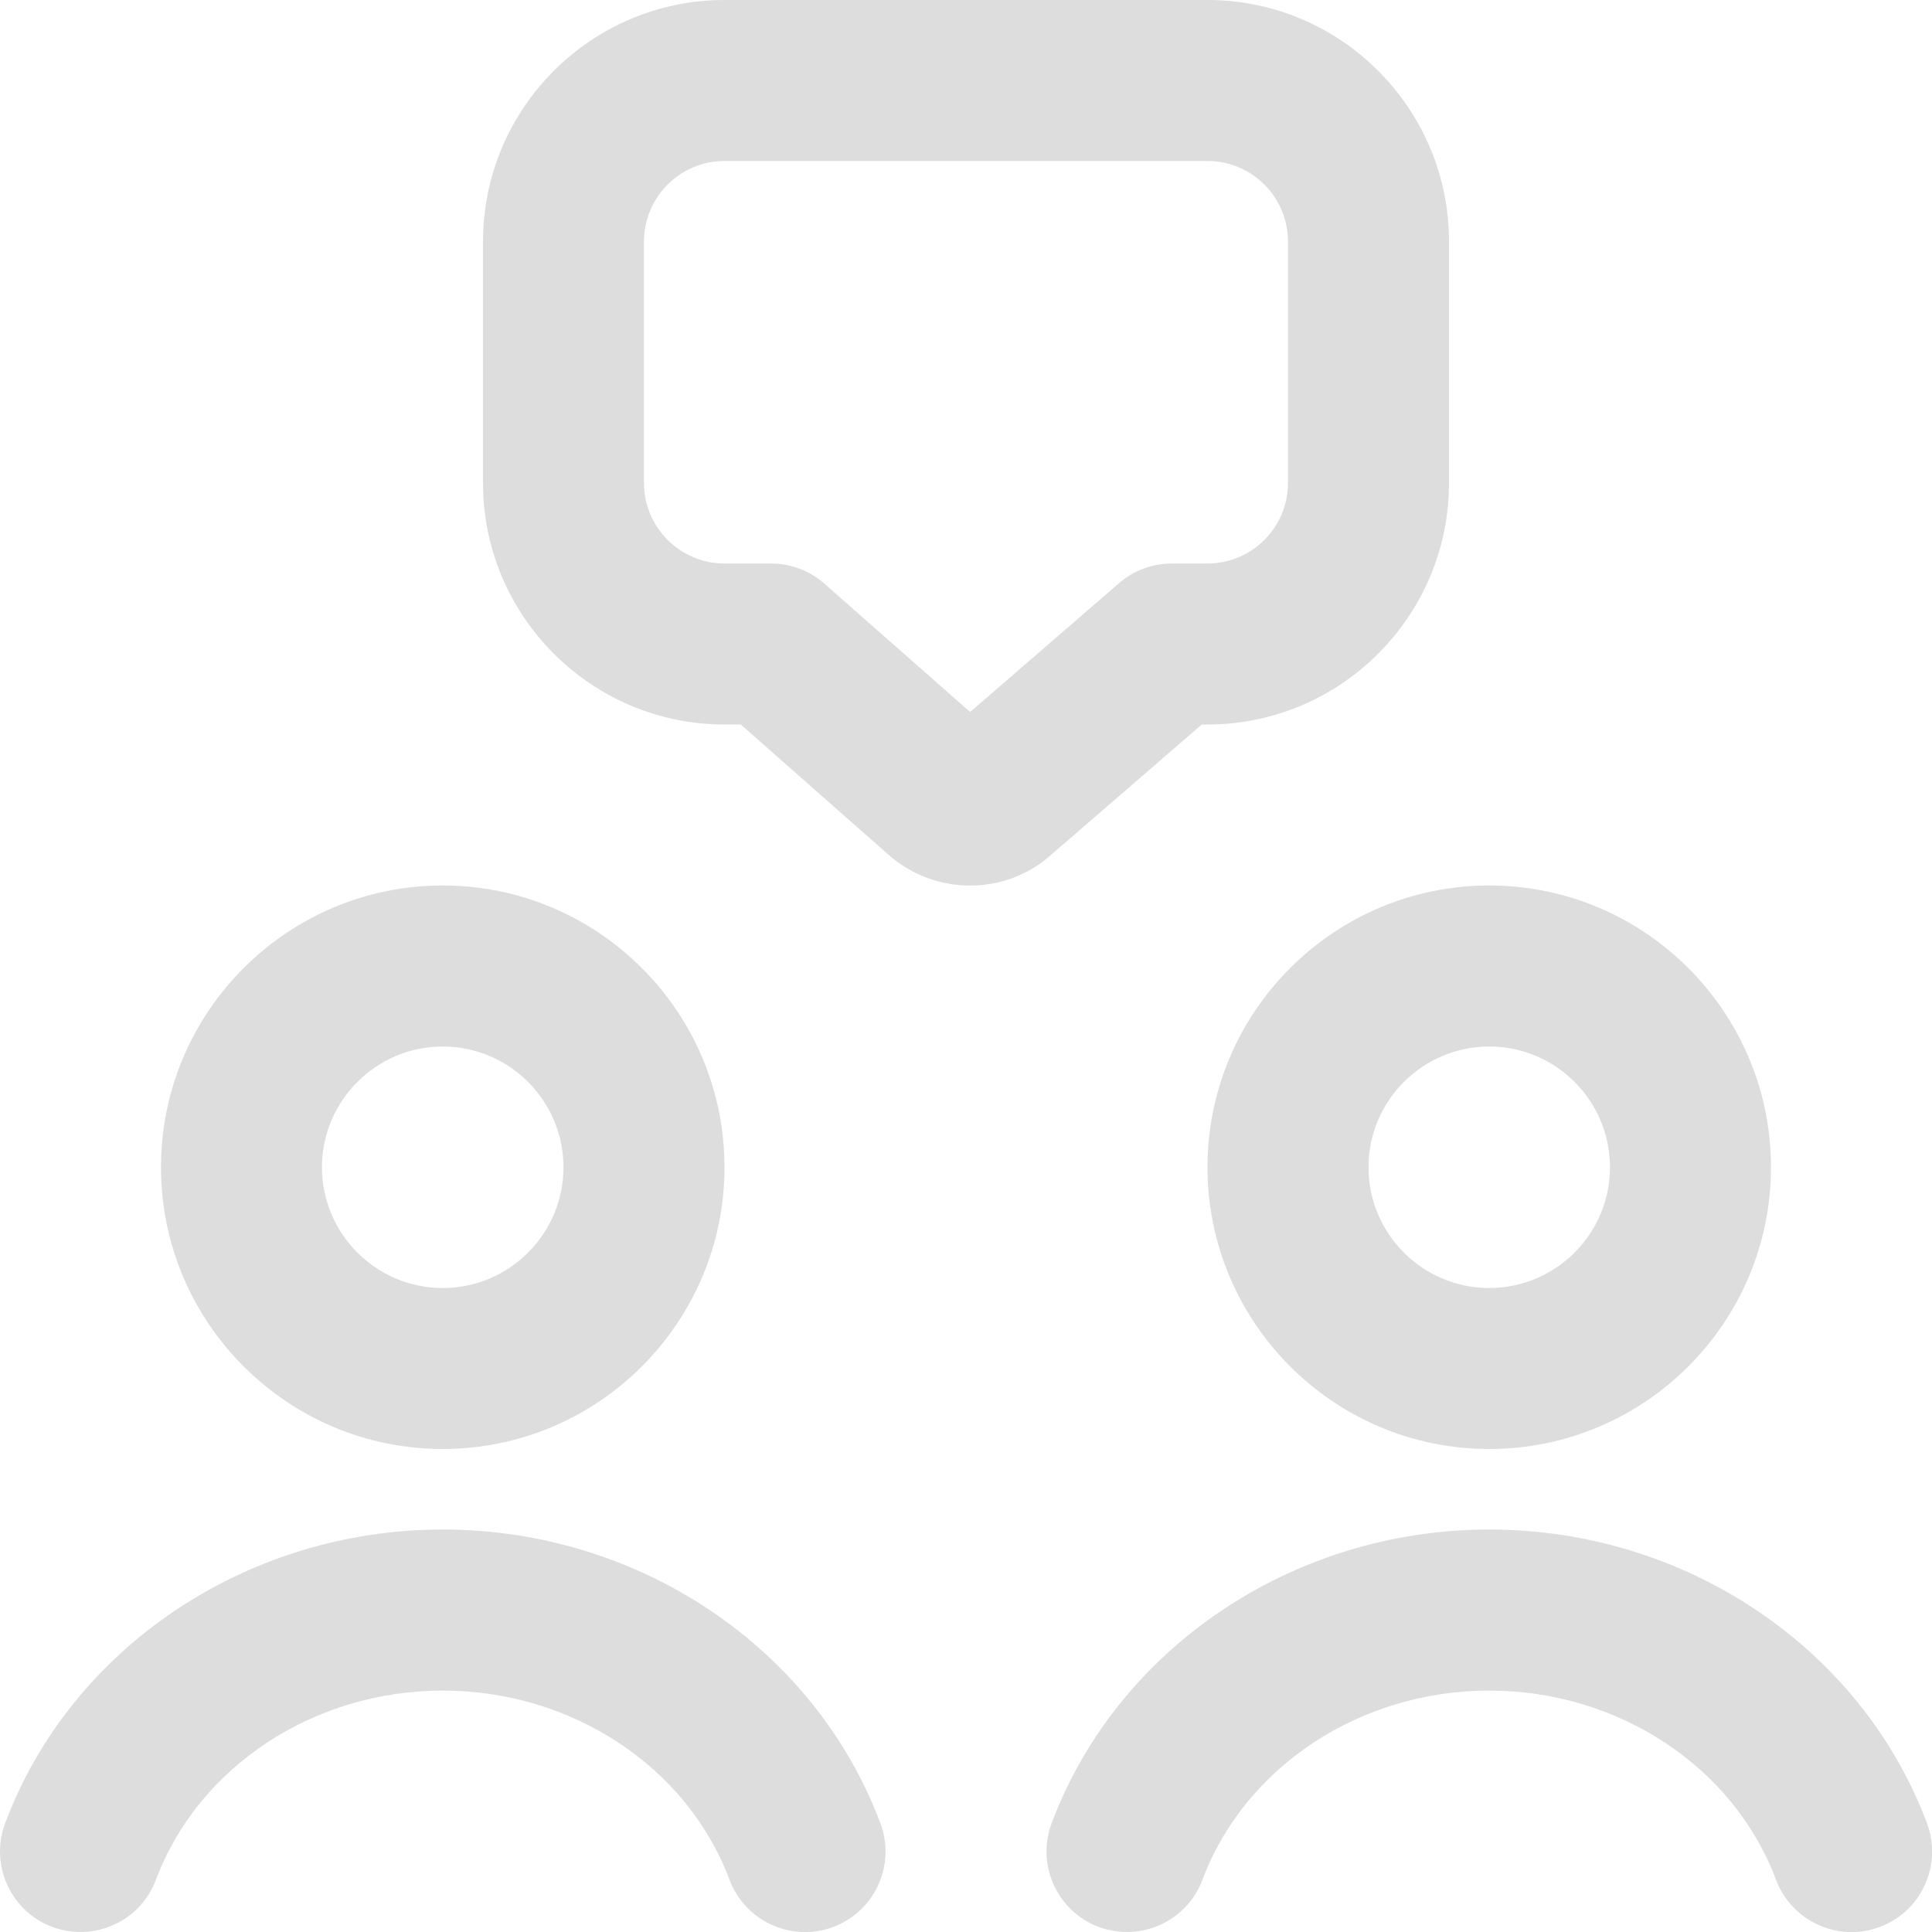 <svg width="46" height="46" viewBox="0 0 46 46" fill="none" xmlns="http://www.w3.org/2000/svg">
<g clip-path="url(#clip0_934_7)">
<path d="M28.612 17.25H28.75C31.92 17.25 34.5 14.67 34.5 11.5V5.75C34.5 2.58 31.92 0 28.75 0H17.25C14.079 0 11.5 2.58 11.5 5.75V11.5C11.5 14.67 14.079 17.25 17.25 17.25H17.637L21.152 20.349C21.708 20.84 22.404 21.085 23.099 21.085C23.785 21.085 24.472 20.844 25.012 20.365L28.612 17.252V17.25ZM23.097 16.951L19.628 13.896C19.277 13.587 18.827 13.417 18.361 13.417H17.25C16.192 13.417 15.333 12.556 15.333 11.5V5.75C15.333 4.694 16.192 3.833 17.25 3.833H28.75C29.808 3.833 30.666 4.694 30.666 5.75V11.5C30.666 12.556 29.808 13.417 28.75 13.417H27.899C27.439 13.417 26.992 13.582 26.645 13.884L23.097 16.953V16.951ZM10.541 34.5C14.241 34.5 17.25 31.491 17.25 27.792C17.25 24.093 14.241 21.083 10.541 21.083C6.842 21.083 3.833 24.093 3.833 27.792C3.833 31.491 6.842 34.5 10.541 34.5ZM10.541 24.917C12.126 24.917 13.416 26.207 13.416 27.792C13.416 29.377 12.126 30.667 10.541 30.667C8.956 30.667 7.666 29.377 7.666 27.792C7.666 26.207 8.956 24.917 10.541 24.917ZM28.75 27.792C28.75 31.491 31.759 34.5 35.458 34.5C39.157 34.5 42.166 31.491 42.166 27.792C42.166 24.093 39.157 21.083 35.458 21.083C31.759 21.083 28.75 24.093 28.75 27.792ZM35.458 24.917C37.043 24.917 38.333 26.207 38.333 27.792C38.333 29.377 37.043 30.667 35.458 30.667C33.873 30.667 32.583 29.377 32.583 27.792C32.583 26.207 33.873 24.917 35.458 24.917ZM20.962 43.411C21.332 44.401 20.832 45.507 19.841 45.879C19.619 45.962 19.392 46.002 19.166 46.002C18.392 46.002 17.66 45.527 17.37 44.758C16.36 42.063 13.616 40.252 10.541 40.252C7.467 40.252 4.722 42.063 3.712 44.758C3.34 45.751 2.235 46.245 1.244 45.879C0.253 45.507 -0.248 44.401 0.122 43.411C1.69 39.227 5.878 36.417 10.543 36.417C15.208 36.417 19.392 39.227 20.962 43.411ZM44.758 45.879C44.535 45.962 44.309 46.002 44.083 46.002C43.309 46.002 42.577 45.527 42.287 44.758C41.277 42.063 38.532 40.252 35.458 40.252C32.384 40.252 29.639 42.063 28.629 44.758C28.257 45.751 27.151 46.245 26.16 45.879C25.169 45.507 24.669 44.401 25.039 43.411C26.607 39.227 30.795 36.417 35.46 36.417C40.125 36.417 44.311 39.227 45.881 43.411C46.251 44.401 45.751 45.507 44.76 45.879H44.758Z" fill="#DDDDDD"/>
</g>
<defs>
<clipPath id="clip0_934_7">
<rect width="46" height="46" fill="white"/>
</clipPath>
</defs>
</svg>
